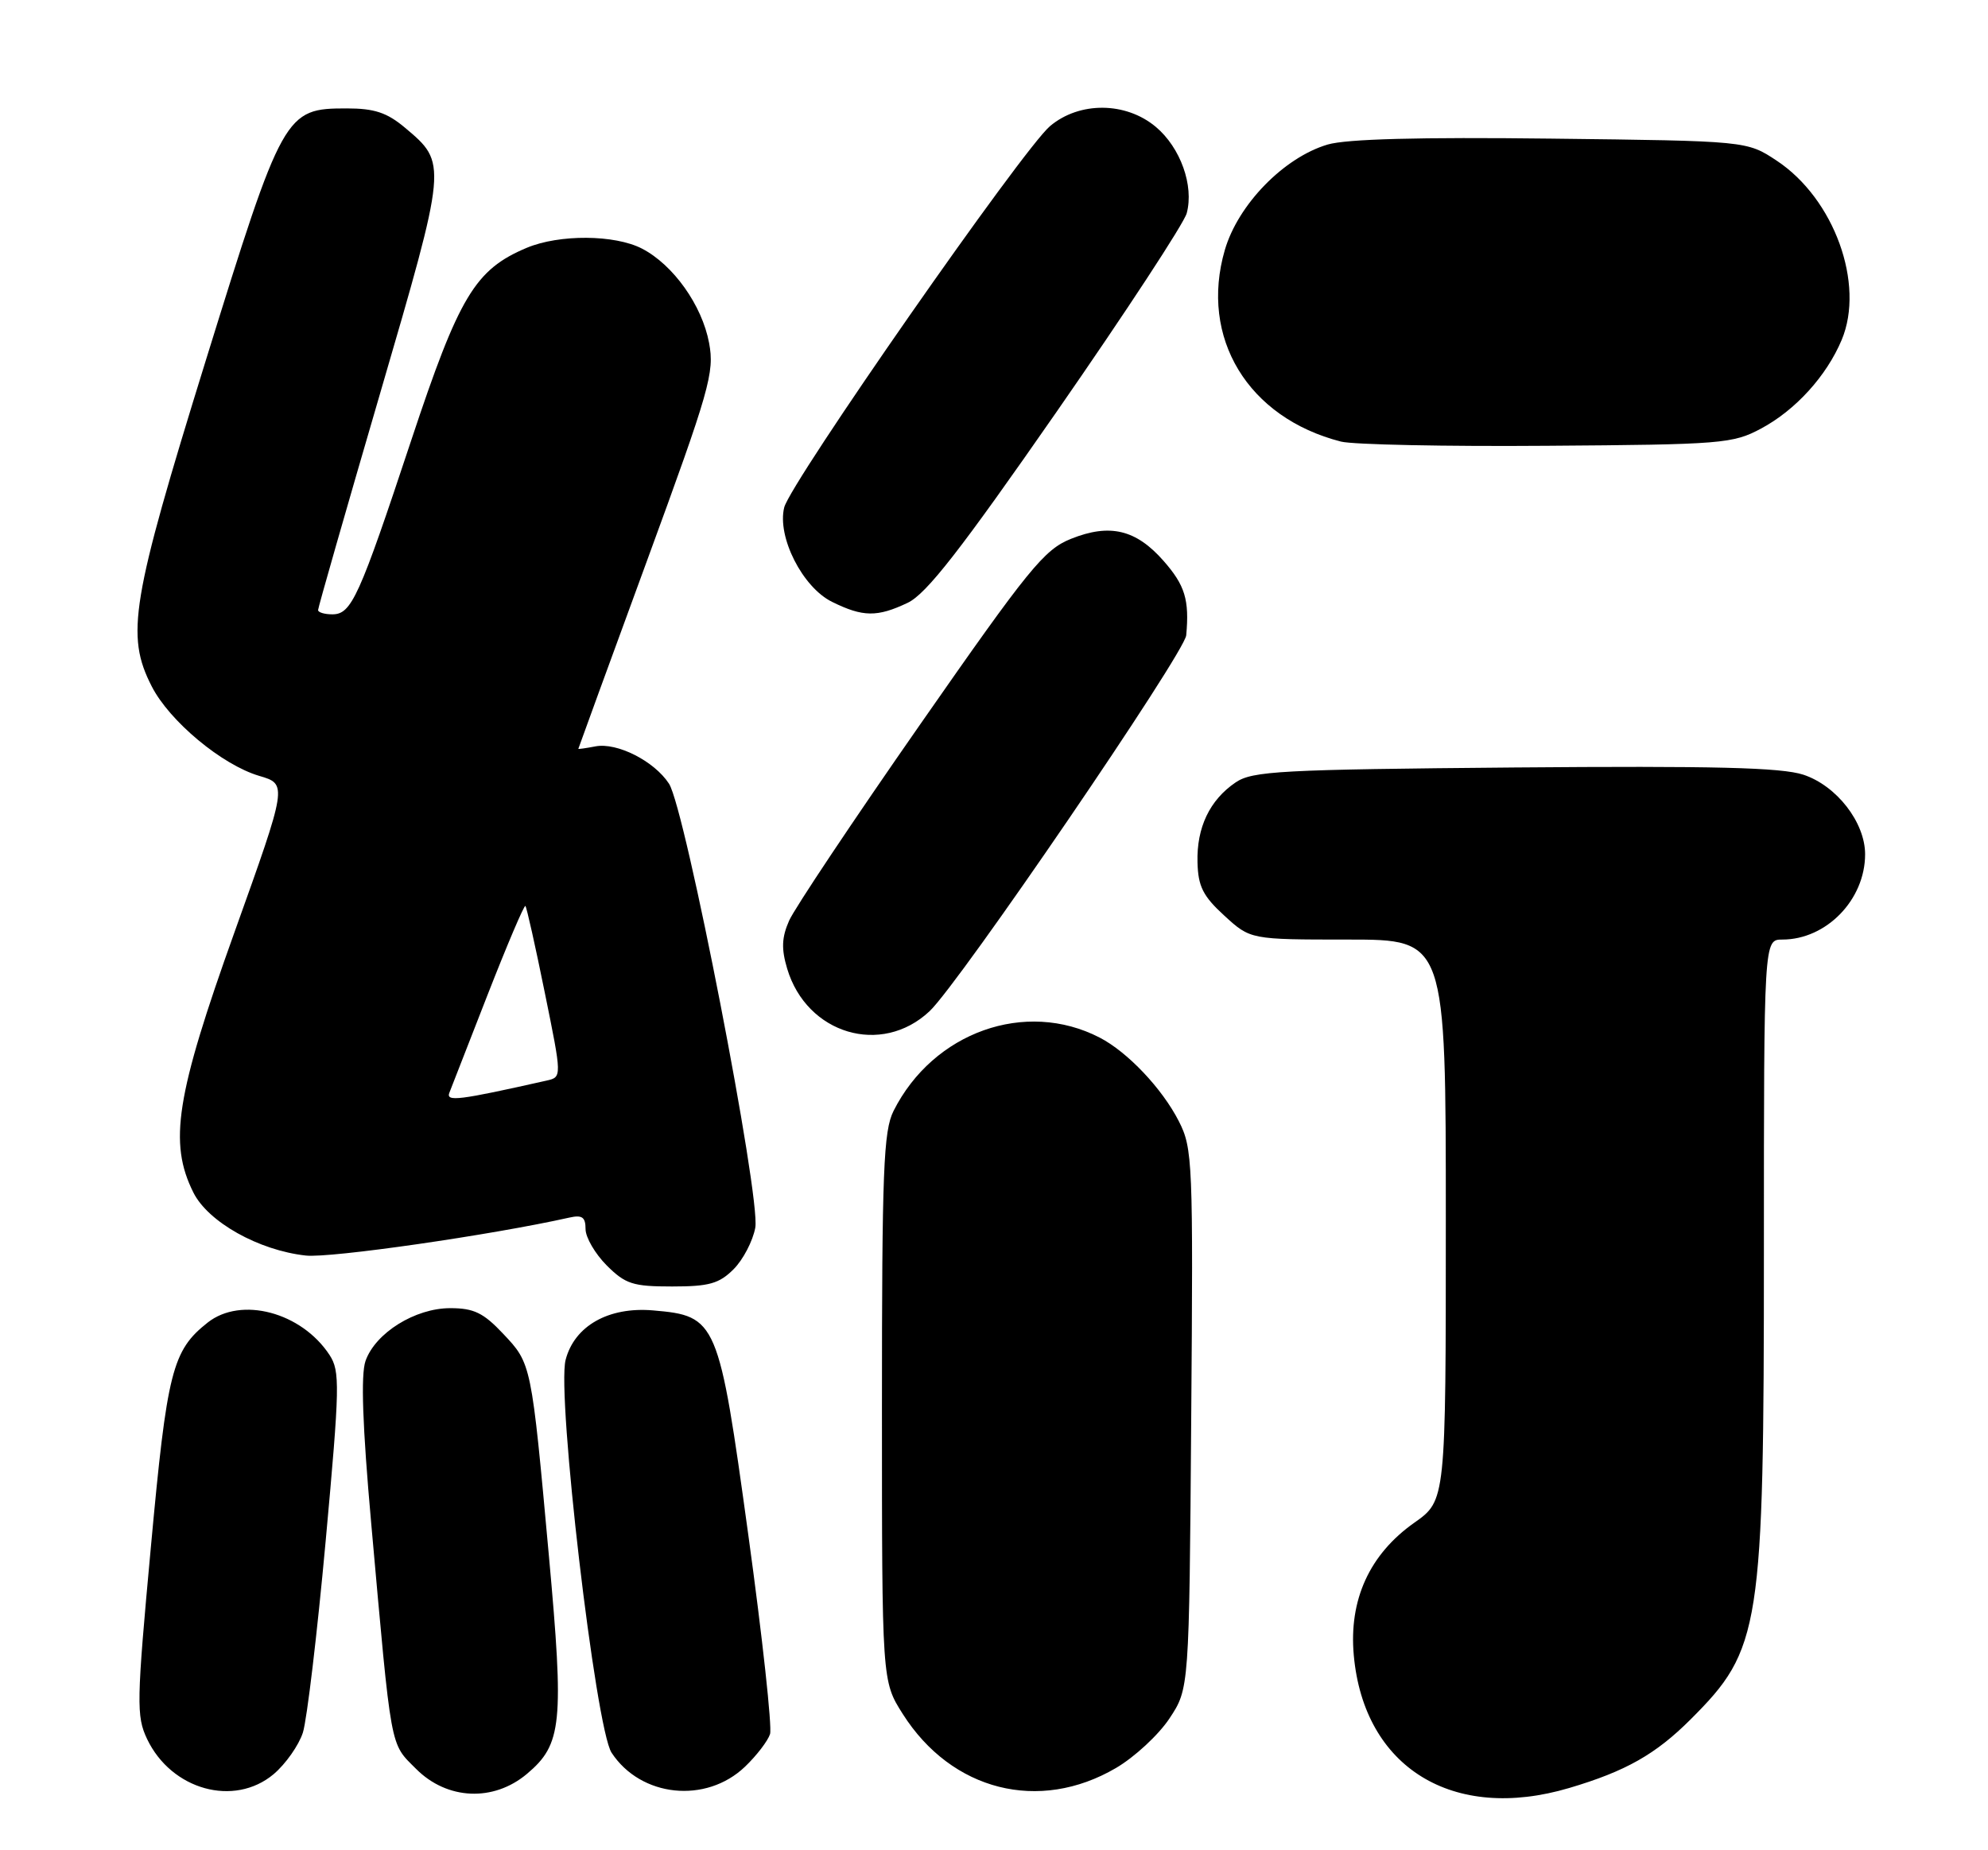 <?xml version="1.0" encoding="UTF-8" standalone="no"?>
<!DOCTYPE svg PUBLIC "-//W3C//DTD SVG 1.1//EN" "http://www.w3.org/Graphics/SVG/1.1/DTD/svg11.dtd" >
<svg xmlns="http://www.w3.org/2000/svg" xmlns:xlink="http://www.w3.org/1999/xlink" version="1.1" viewBox="0 0 275 256">
 <g >
 <path fill="currentColor"
d=" M 217.07 247.39 C 224.90 245.07 229.03 242.73 233.88 237.88 C 243.58 228.18 244.00 225.51 244.00 172.95 C 244.00 130.00 244.00 130.00 246.55 130.00 C 252.65 130.00 258.00 124.48 258.00 118.20 C 258.00 113.78 254.06 108.71 249.46 107.19 C 246.42 106.19 237.11 105.96 209.50 106.19 C 177.12 106.47 173.24 106.68 170.92 108.26 C 167.34 110.69 165.52 114.50 165.65 119.31 C 165.73 122.64 166.41 123.99 169.36 126.69 C 172.97 130.00 172.97 130.00 186.49 130.00 C 200.00 130.00 200.00 130.00 200.00 168.81 C 200.00 207.61 200.00 207.61 195.65 210.68 C 189.45 215.05 186.57 221.35 187.27 229.04 C 188.68 244.58 200.99 252.16 217.07 247.39 Z  M 37.86 245.47 C 39.51 244.07 41.33 241.49 41.90 239.72 C 42.46 237.95 43.88 226.02 45.05 213.21 C 47.01 191.74 47.05 189.73 45.58 187.47 C 41.70 181.56 33.36 179.34 28.73 182.99 C 23.83 186.86 23.11 189.69 20.87 214.06 C 18.88 235.60 18.85 237.45 20.35 240.62 C 23.71 247.66 32.39 250.07 37.86 245.47 Z  M 72.89 245.44 C 77.75 241.35 78.04 238.45 75.93 215.28 C 73.50 188.59 73.52 188.69 69.59 184.53 C 66.87 181.64 65.54 181.00 62.28 181.00 C 57.42 181.00 51.92 184.43 50.56 188.31 C 49.90 190.20 50.14 197.27 51.35 210.78 C 54.20 242.65 53.91 241.09 57.56 244.75 C 61.85 249.05 68.25 249.34 72.89 245.44 Z  M 103.06 244.44 C 104.67 242.90 106.22 240.87 106.52 239.93 C 106.82 238.98 105.47 226.57 103.51 212.35 C 99.42 182.64 99.18 182.07 90.34 181.31 C 84.19 180.78 79.46 183.45 78.24 188.16 C 76.99 192.99 82.39 239.14 84.60 242.51 C 88.64 248.67 97.66 249.61 103.06 244.44 Z  M 154.38 244.62 C 156.94 243.12 160.27 240.04 161.77 237.77 C 164.50 233.65 164.50 233.65 164.78 196.35 C 165.06 160.75 164.98 158.88 163.07 155.14 C 160.77 150.62 155.97 145.55 152.11 143.56 C 141.86 138.26 129.10 142.80 123.61 153.70 C 122.21 156.48 122.00 161.93 122.00 194.75 C 122.00 232.61 122.00 232.61 124.88 237.15 C 131.63 247.79 143.74 250.86 154.38 244.62 Z  M 101.48 175.61 C 102.79 174.30 104.14 171.71 104.48 169.86 C 105.24 165.64 94.79 111.86 92.54 108.43 C 90.50 105.30 85.36 102.70 82.37 103.27 C 81.07 103.52 80.00 103.67 80.00 103.61 C 80.00 103.55 84.26 91.88 89.46 77.69 C 98.19 53.87 98.85 51.54 98.09 47.46 C 97.12 42.24 93.13 36.64 88.81 34.40 C 85.04 32.45 77.37 32.40 72.86 34.29 C 65.71 37.30 63.51 40.97 56.89 60.91 C 49.66 82.72 48.62 85.00 45.97 85.00 C 44.89 85.00 44.00 84.73 44.00 84.41 C 44.00 84.08 47.84 70.66 52.54 54.57 C 61.90 22.49 61.89 22.61 56.01 17.66 C 53.53 15.58 51.79 15.00 47.98 15.00 C 39.40 15.00 39.14 15.47 28.44 49.96 C 18.15 83.18 17.37 87.88 20.98 94.95 C 23.44 99.78 30.69 105.82 35.85 107.35 C 39.77 108.50 39.77 108.50 32.43 129.00 C 24.33 151.61 23.31 158.11 26.75 165.00 C 28.79 169.08 35.77 173.00 42.30 173.72 C 45.67 174.10 67.95 170.89 78.75 168.47 C 80.53 168.07 81.00 168.40 81.00 170.06 C 81.00 171.21 82.32 173.47 83.92 175.08 C 86.52 177.67 87.54 178.00 92.97 178.00 C 98.09 178.00 99.48 177.61 101.48 175.61 Z  M 128.59 139.91 C 132.66 136.09 163.87 90.36 164.09 87.90 C 164.54 82.99 163.92 80.98 160.96 77.61 C 157.15 73.27 153.53 72.40 148.16 74.55 C 144.44 76.04 142.34 78.62 127.26 100.27 C 118.04 113.50 109.90 125.70 109.16 127.38 C 108.13 129.72 108.07 131.28 108.89 134.03 C 111.60 143.08 121.94 146.17 128.59 139.91 Z  M 125.55 83.41 C 128.15 82.18 132.84 76.15 146.20 56.92 C 155.71 43.22 163.79 30.89 164.16 29.50 C 165.18 25.69 163.30 20.43 159.89 17.56 C 155.74 14.07 149.32 14.02 145.25 17.45 C 141.52 20.58 109.35 66.75 108.48 70.21 C 107.47 74.27 111.01 81.27 115.11 83.28 C 119.37 85.38 121.34 85.41 125.55 83.41 Z  M 243.62 59.29 C 248.37 56.75 252.66 52.03 254.76 47.03 C 258.00 39.30 253.72 27.49 245.77 22.23 C 241.65 19.50 241.65 19.50 214.58 19.18 C 196.30 18.96 186.25 19.23 183.65 20.00 C 177.60 21.79 171.26 28.30 169.43 34.59 C 165.90 46.72 172.62 57.81 185.50 61.10 C 187.15 61.52 199.97 61.79 214.00 61.68 C 238.19 61.51 239.71 61.39 243.62 59.29 Z  M 62.17 151.17 C 62.35 150.72 64.72 144.65 67.43 137.69 C 70.15 130.73 72.51 125.18 72.68 125.35 C 72.85 125.52 74.06 130.92 75.36 137.34 C 77.74 149.03 77.74 149.03 75.62 149.51 C 63.44 152.25 61.64 152.48 62.17 151.17 Z "/>
</g>
</svg>